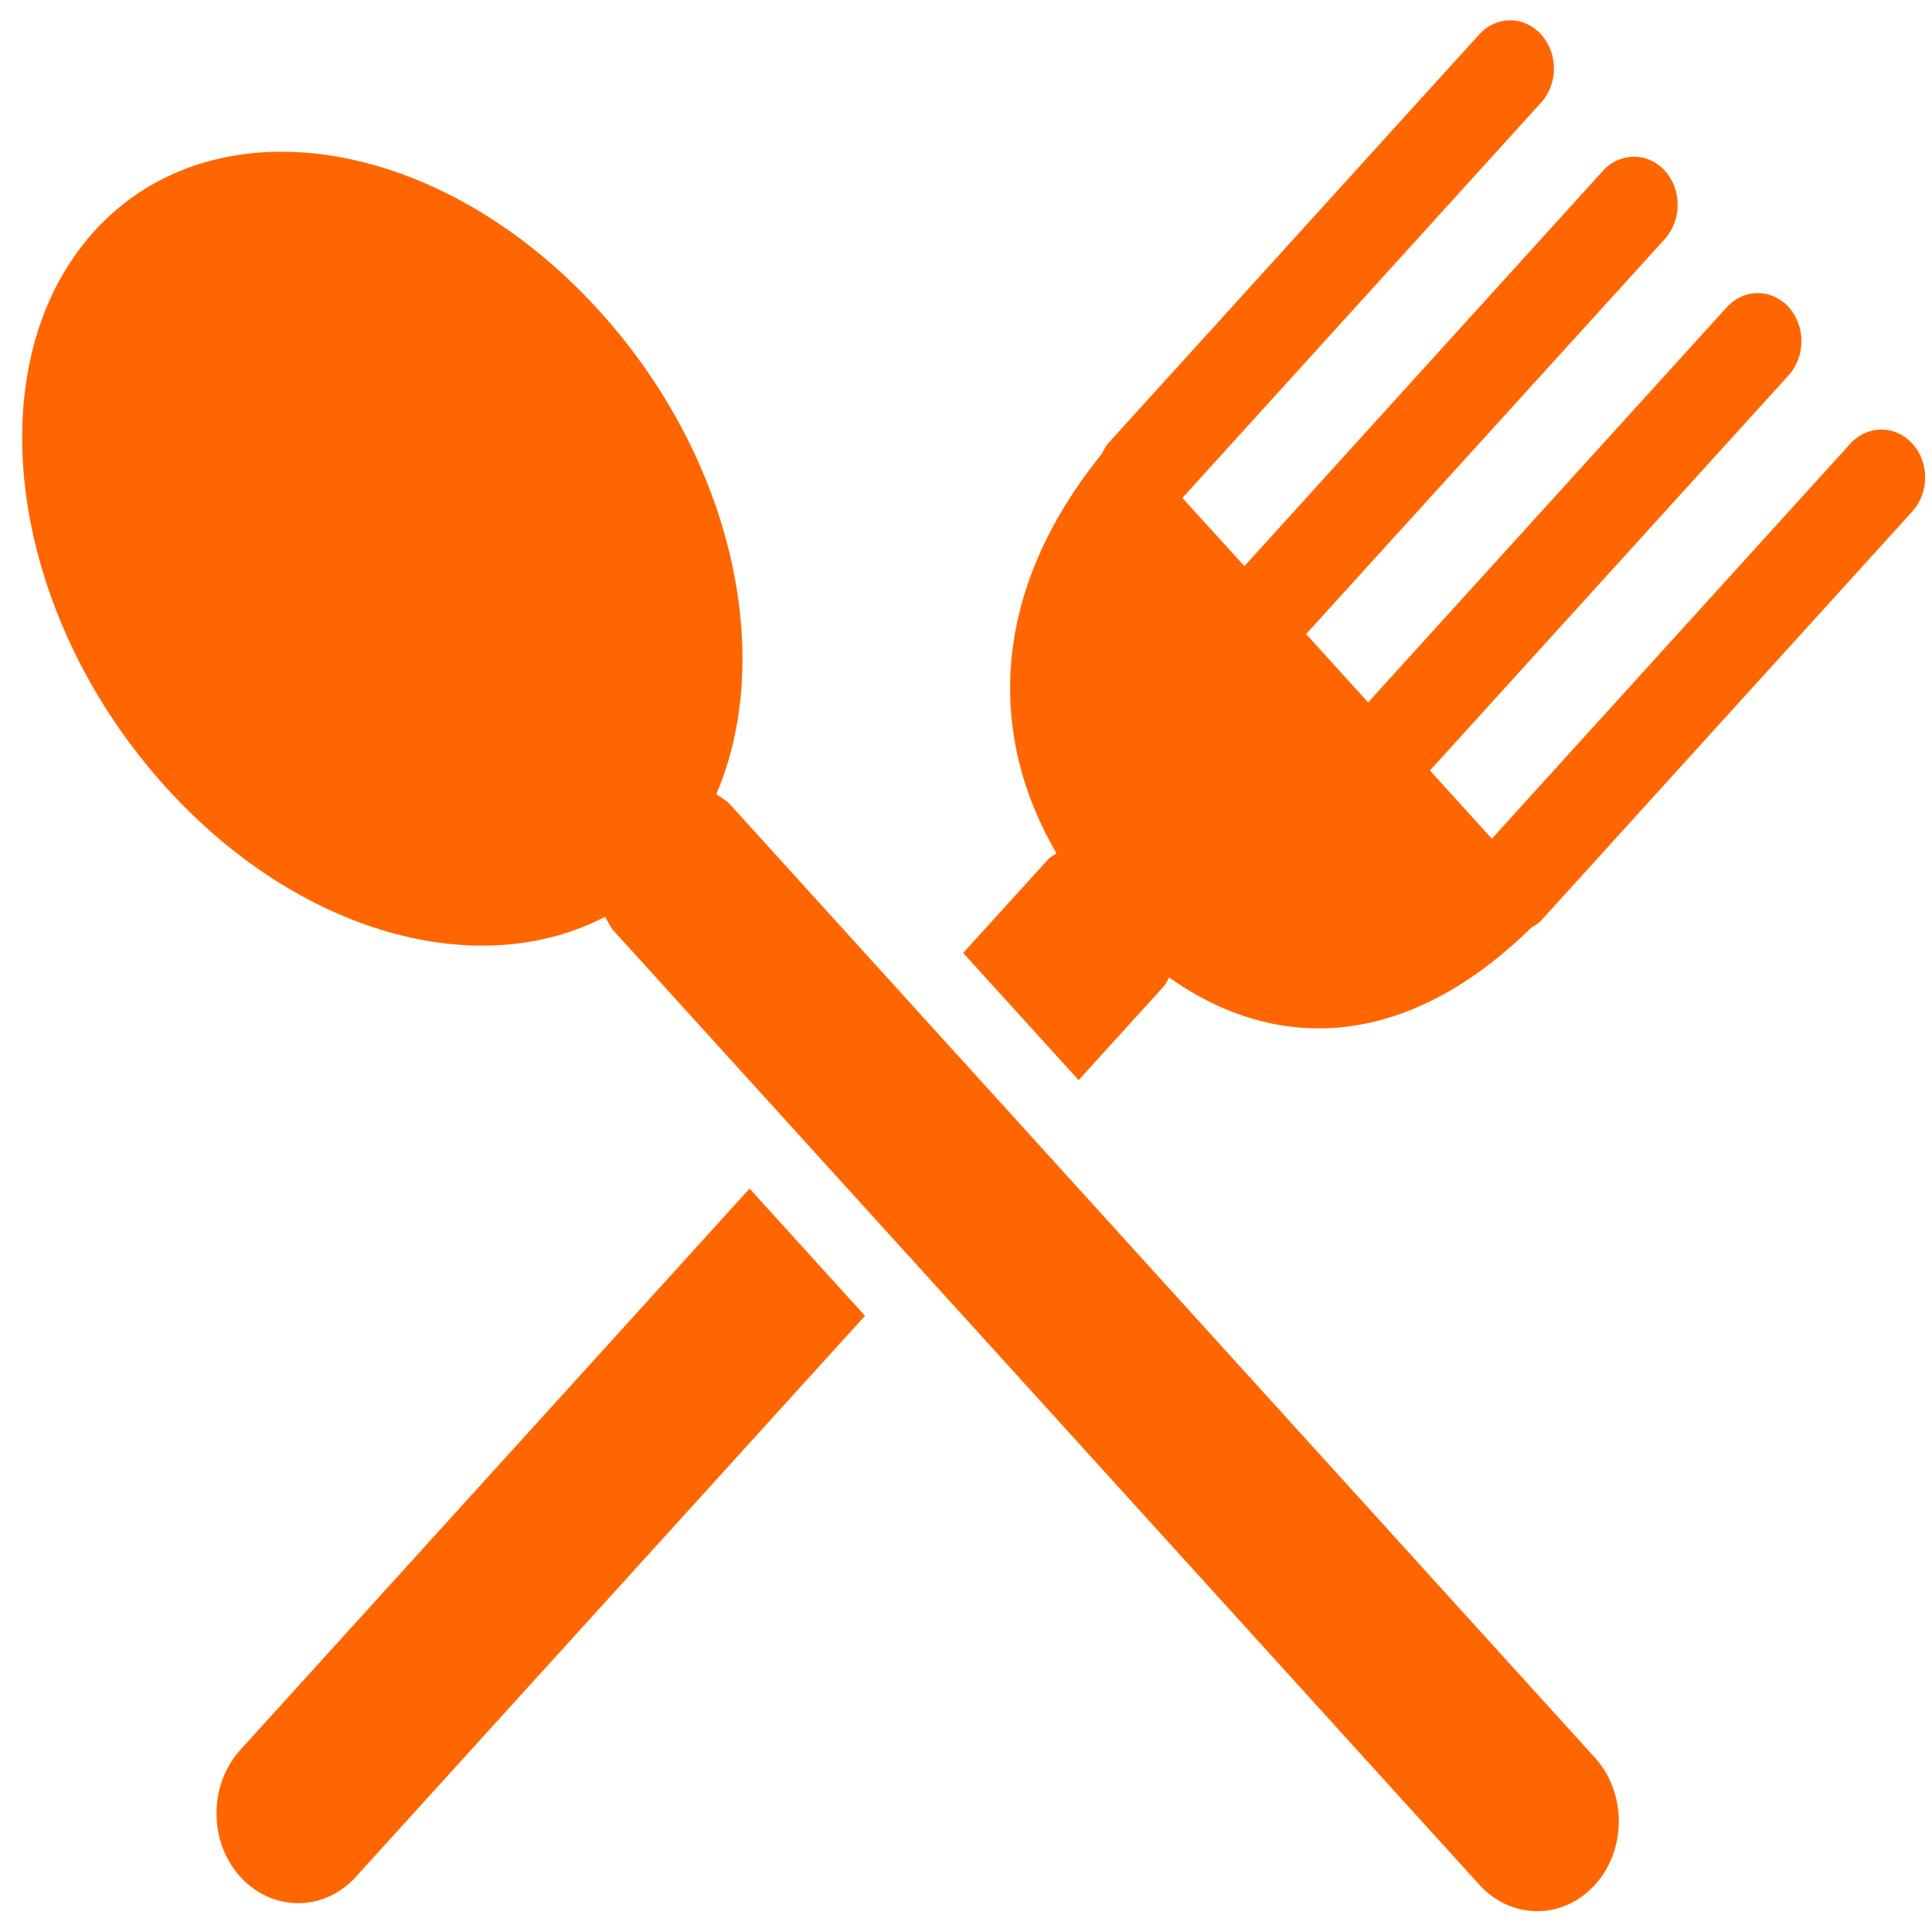<?xml version="1.0" encoding="UTF-8" standalone="no"?>
<svg
   xmlns:dc="http://purl.org/dc/elements/1.1/"
   xmlns:cc="http://creativecommons.org/ns#"
   xmlns:rdf="http://www.w3.org/1999/02/22-rdf-syntax-ns#"
   xmlns:svg="http://www.w3.org/2000/svg"
   xmlns="http://www.w3.org/2000/svg"
   xmlns:sodipodi="http://sodipodi.sourceforge.net/DTD/sodipodi-0.dtd"
   xmlns:inkscape="http://www.inkscape.org/namespaces/inkscape"
   viewBox="0 0 48 48"
   id="svg2"
   version="1.1"
   inkscape:version="0.91 r13725"
   sodipodi:docname="krecipes.svg">
  <sodipodi:namedview
     pagecolor="#ffffff"
     bordercolor="#666666"
     borderopacity="1"
     objecttolerance="10"
     gridtolerance="10"
     guidetolerance="10"
     inkscape:pageopacity="0"
     inkscape:pageshadow="2"
     inkscape:window-width="1280"
     inkscape:window-height="694"
     id="namedview23"
     showgrid="false"
     inkscape:zoom="4.9166667"
     inkscape:cx="-9.1525424"
     inkscape:cy="24"
     inkscape:window-x="0"
     inkscape:window-y="0"
     inkscape:window-maximized="1"
     inkscape:current-layer="svg2" />
  <defs
     id="defs4">
    <linearGradient
       id="0"
       x1="67.4"
       y1="24.832"
       x2="66.71"
       y2="-20.09"
       gradientUnits="userSpaceOnUse">
      <stop
         stop-color="#f16419"
         id="stop7" />
      <stop
         offset="1"
         stop-color="#feb600"
         id="stop9" />
    </linearGradient>
  </defs>
  <g
     transform="matrix(1.727,0,0,1.903,0.551,-2.05)"
     id="g15"
     style="fill:#ff6600">
    <path
       d="m 3.141,23.92 c -0.46,0.458 -0.46,1.202 -0.003,1.66 0.461,0.459 1.204,0.459 1.663,0 l 7.324,-7.324 -1.661,-1.661 -7.323,7.325"
       id="path17"
       style="fill:#ff6600"
       inkscape:connector-curvature="0" />
    <path
       d="M 27.19,6.869 C 26.947,6.623 26.548,6.623 26.3,6.869 l -5.157,5.158 -0.891,-0.89 5.159,-5.159 c 0.247,-0.247 0.247,-0.644 0.003,-0.89 -0.249,-0.247 -0.645,-0.246 -0.891,10e-5 l -5.16,5.159 -0.892,-0.892 5.16,-5.157 c 0.246,-0.248 0.246,-0.646 0.002,-0.892 -0.246,-0.245 -0.646,-0.245 -0.893,0.002 l -5.157,5.16 -0.892,-0.89 5.158,-5.159 c 0.249,-0.247 0.249,-0.646 0.003,-0.891 -0.246,-0.248 -0.645,-0.248 -0.892,0 l -5.337,5.337 c -0.04,0.04 -0.063,0.091 -0.092,0.138 -1.622,1.818 -1.634,3.689 -0.652,5.214 -0.037,0.028 -0.083,0.042 -0.115,0.075 l -1.227,1.226 1.661,1.661 1.227,-1.226 c 0.034,-0.033 0.047,-0.077 0.076,-0.114 1.521,0.979 3.393,0.967 5.213,-0.654 0.049,-0.025 0.098,-0.051 0.139,-0.091 l 5.335,-5.336 c 0.251,-0.246 0.251,-0.646 0.002,-0.891"
       id="path19"
       style="fill:#ff6600"
       inkscape:connector-curvature="0" />
    <path
       d="M 10.173,11.57 C 10.115,11.515 10.047,11.488 9.985,11.446 10.841,9.643 10.225,7.057 8.302,5.135 6.011,2.842 2.757,2.377 1.038,4.095 c -1.719,1.72 -1.256,4.974 1.036,7.267 1.923,1.923 4.508,2.54 6.311,1.684 0.042,0.062 0.071,0.13 0.126,0.185 l 12.453,12.454 c 0.46,0.458 1.201,0.459 1.662,0 0.459,-0.458 0.457,-1.201 -10e-5,-1.66 L 10.174,11.57"
       id="path21"
       style="fill:#ff6600"
       inkscape:connector-curvature="0" />
  </g>
</svg>
